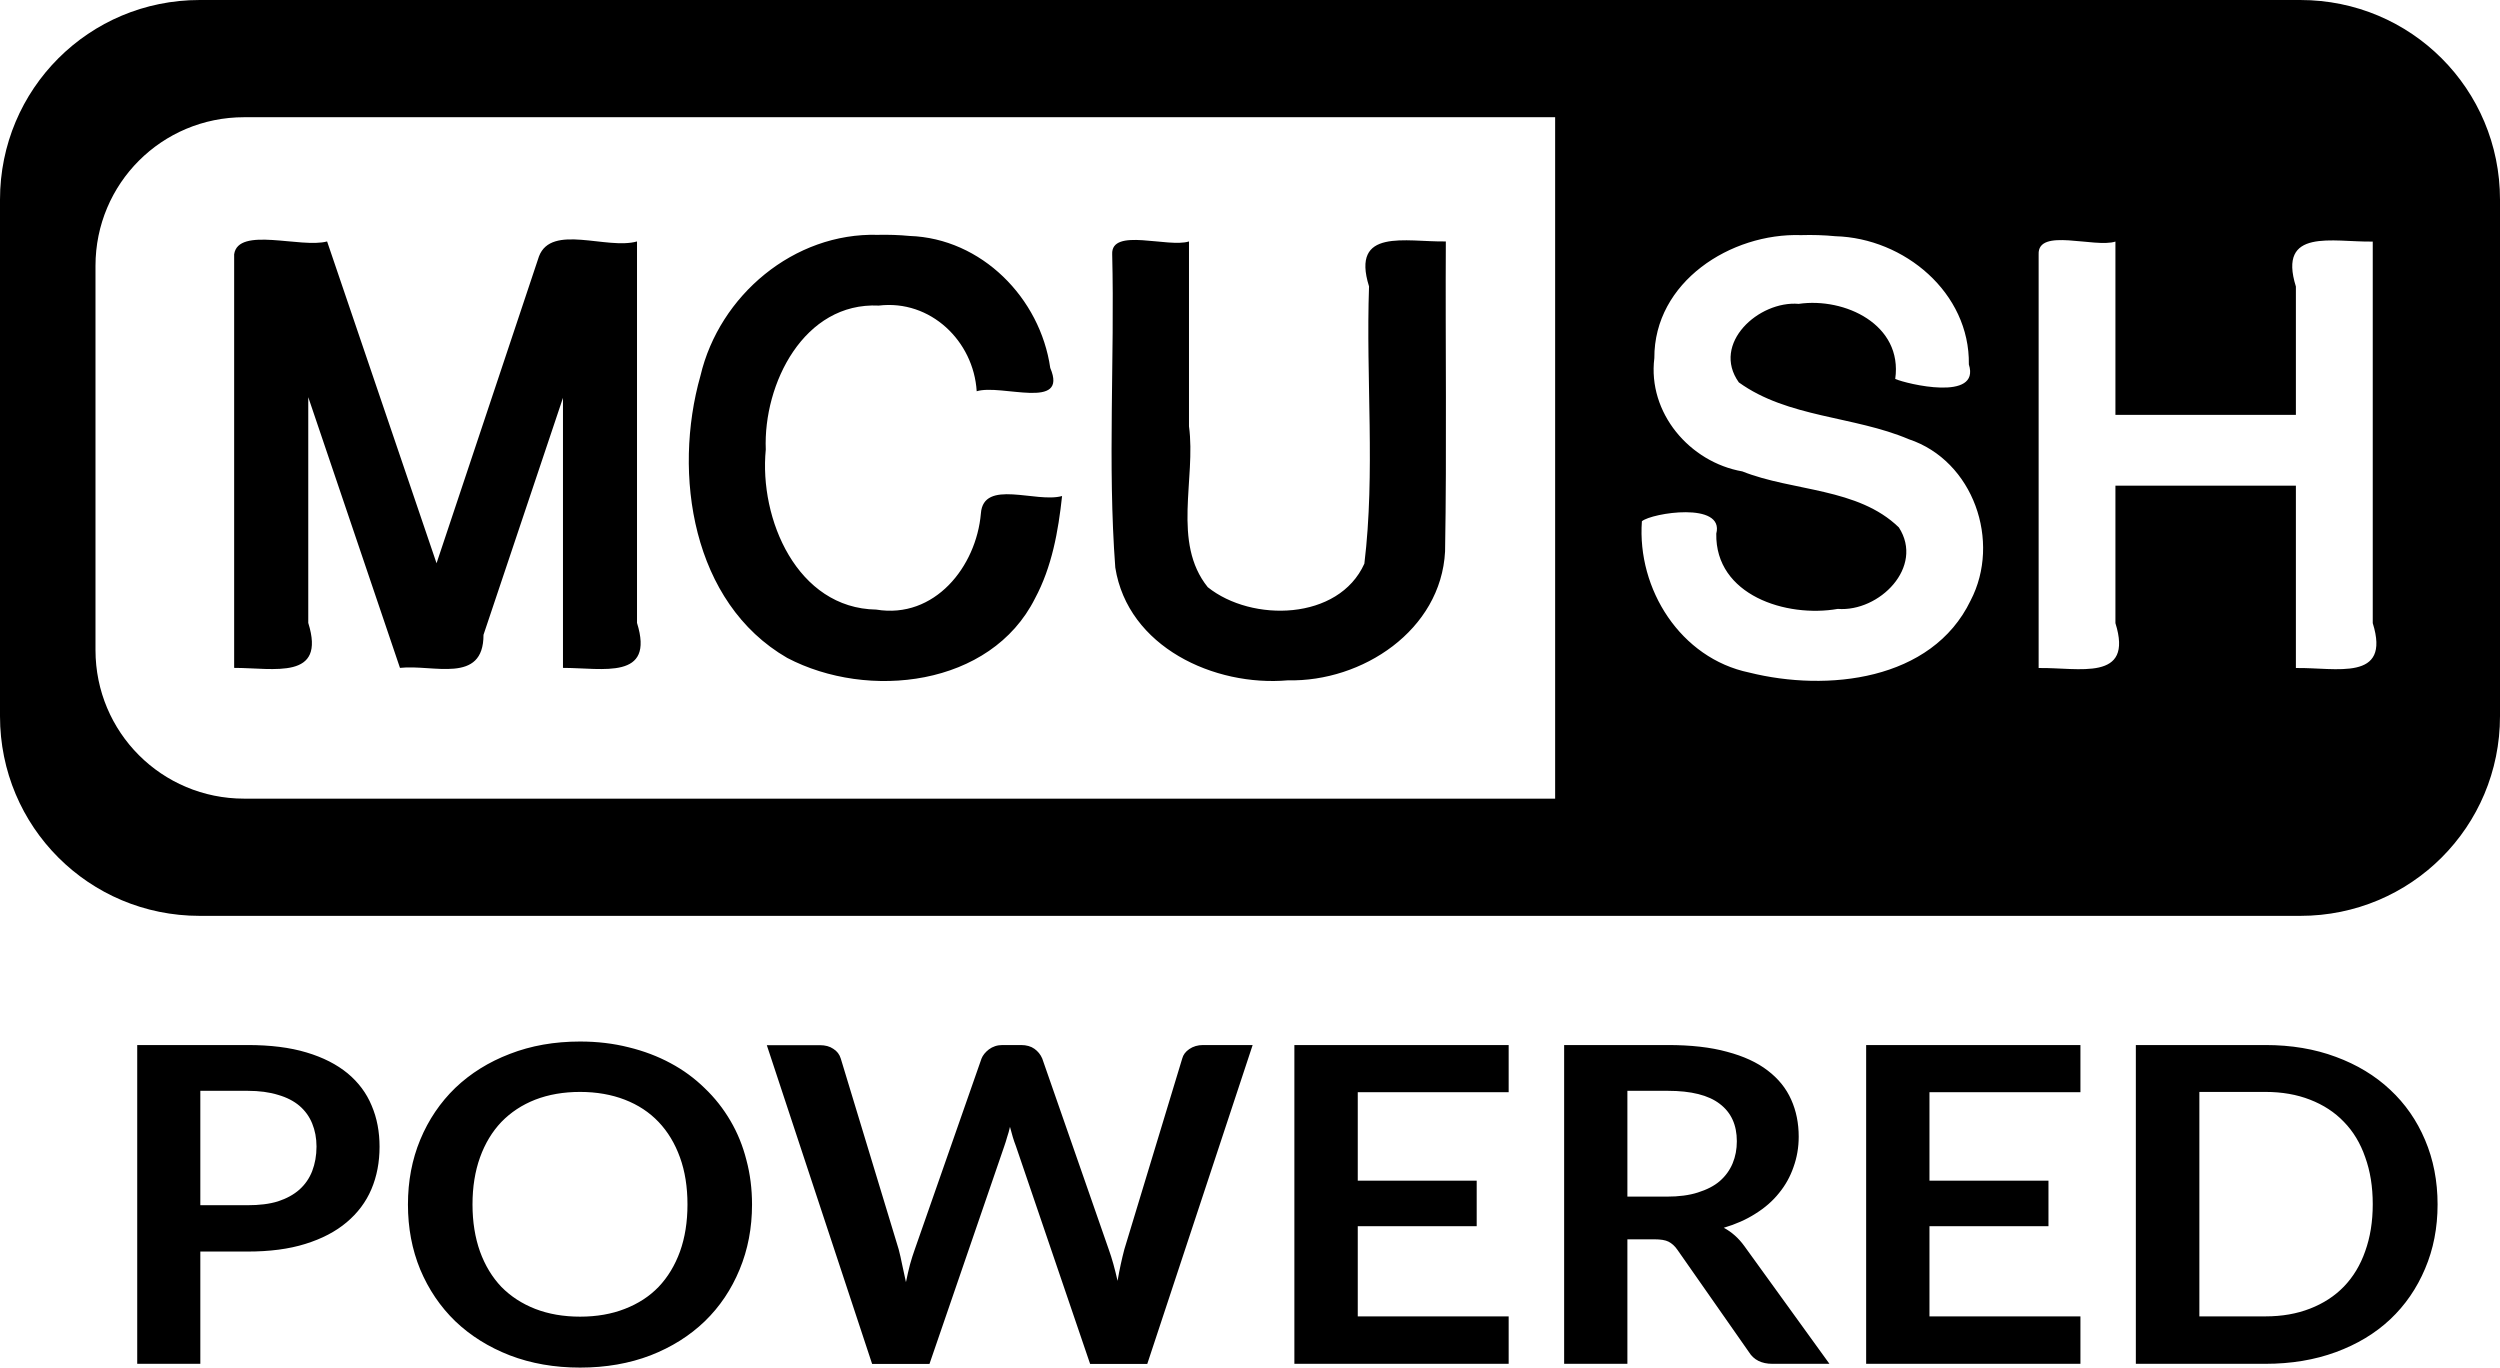 <?xml version="1.0" encoding="UTF-8" standalone="no"?>
<!-- Created with Inkscape (http://www.inkscape.org/) -->

<svg
   xmlns:dc="http://purl.org/dc/elements/1.1/"
   xmlns:cc="http://creativecommons.org/ns#"
   xmlns:rdf="http://www.w3.org/1999/02/22-rdf-syntax-ns#"
   xmlns:svg="http://www.w3.org/2000/svg"
   xmlns="http://www.w3.org/2000/svg"
   xmlns:sodipodi="http://sodipodi.sourceforge.net/DTD/sodipodi-0.dtd"
   xmlns:inkscape="http://www.inkscape.org/namespaces/inkscape"
   width="10.263mm"
   height="5.614mm"
   viewBox="0 0 36.365 19.892"
   id="svg2"
   version="1.1"
   inkscape:version="0.91 r13725"
   sodipodi:docname="mcush_powered.svg"
   inkscape:export-filename="/home/trees/src/github.mcush/doc/logo_txt.png"
   inkscape:export-xdpi="297.24673"
   inkscape:export-ydpi="297.24673">
  <defs
     id="defs4" />
  <sodipodi:namedview
     id="base"
     pagecolor="#ffffff"
     bordercolor="#666666"
     borderopacity="1.0"
     inkscape:pageopacity="1"
     inkscape:pageshadow="2"
     inkscape:zoom="7.919596"
     inkscape:cx="-3.7100203"
     inkscape:cy="-2.408155"
     inkscape:document-units="mm"
     inkscape:current-layer="layer2"
     showgrid="false"
     inkscape:window-width="1920"
     inkscape:window-height="1029"
     inkscape:window-x="0"
     inkscape:window-y="27"
     inkscape:window-maximized="1"
     fit-margin-top="0"
     fit-margin-left="0"
     fit-margin-right="0"
     fit-margin-bottom="0" />
  <g
     inkscape:groupmode="layer"
     id="layer2"
     inkscape:label="background"
     transform="translate(0.379,-2.197)">
    <path
       style="opacity:1;fill:#000000;fill-opacity:1;stroke:none;stroke-width:3.543;stroke-linecap:round;stroke-linejoin:round;stroke-miterlimit:4;stroke-dasharray:none;stroke-dashoffset:0;stroke-opacity:1"
       d="M 2.904 0 C 1.295 0 2.9605947e-16 1.295 0 2.904 L 0 10.418 C 0 12.027 1.295 13.322 2.904 13.322 L 33.461 13.322 C 35.07 13.322 36.365 12.027 36.365 10.418 L 36.365 2.904 C 36.365 1.295 35.07 -2.9605947e-16 33.461 0 L 2.904 0 z M 3.551 1.705 L 22.621 1.705 L 22.621 11.617 L 3.551 11.617 C 2.353 11.617 1.389 10.652 1.389 9.455 L 1.389 3.867 C 1.389 2.67 2.353 1.705 3.551 1.705 z M 12.768 3.416 C 11.549 3.381 10.464 4.297 10.189 5.465 C 9.783 6.894 10.067 8.771 11.451 9.57 C 12.625 10.186 14.411 9.988 15.055 8.705 C 15.301 8.247 15.394 7.727 15.449 7.215 C 15.073 7.321 14.304 6.961 14.268 7.469 C 14.201 8.243 13.595 9.007 12.746 8.867 C 11.595 8.849 11.04 7.549 11.139 6.539 C 11.101 5.582 11.694 4.392 12.783 4.445 C 13.534 4.355 14.162 4.96 14.207 5.691 C 14.568 5.581 15.543 5.977 15.277 5.352 C 15.131 4.335 14.278 3.467 13.23 3.432 C 13.077 3.417 12.922 3.413 12.768 3.416 z M 26.199 3.42 C 26.366 3.415 26.533 3.42 26.699 3.436 C 27.698 3.464 28.655 4.257 28.639 5.301 C 28.812 5.844 27.733 5.585 27.568 5.512 C 27.68 4.721 26.834 4.323 26.164 4.42 C 25.583 4.371 24.89 4.997 25.293 5.562 C 26.006 6.077 26.969 6.05 27.766 6.389 C 28.706 6.702 29.112 7.877 28.664 8.736 C 28.1 9.906 26.573 10.065 25.445 9.783 C 24.446 9.576 23.811 8.57 23.883 7.582 C 24.026 7.461 25.087 7.293 24.965 7.762 C 24.948 8.659 25.985 8.988 26.732 8.857 C 27.336 8.904 27.993 8.248 27.621 7.672 C 27.026 7.093 26.08 7.15 25.344 6.857 C 24.576 6.722 23.965 6.003 24.064 5.209 C 24.059 4.1 25.176 3.386 26.199 3.42 z M 8.457 3.488 C 8.178 3.467 7.931 3.49 7.84 3.729 L 6.35 8.193 C 5.819 6.633 5.288 5.072 4.758 3.512 C 4.378 3.615 3.464 3.29 3.406 3.699 L 3.406 9.715 C 3.986 9.715 4.746 9.899 4.484 9.061 L 4.484 5.777 C 4.929 7.09 5.373 8.402 5.818 9.715 C 6.3 9.661 7.034 9.958 7.033 9.234 C 7.419 8.086 7.804 6.936 8.189 5.787 L 8.189 9.715 C 8.77 9.715 9.527 9.898 9.266 9.061 L 9.266 3.512 C 9.047 3.574 8.736 3.509 8.457 3.488 z M 16.617 3.494 C 16.373 3.479 16.168 3.501 16.178 3.699 C 16.215 5.217 16.11 6.743 16.223 8.256 C 16.406 9.412 17.664 9.99 18.734 9.896 C 19.813 9.921 20.961 9.169 21.02 8.021 C 21.046 6.519 21.023 5.015 21.031 3.512 C 20.449 3.522 19.646 3.308 19.914 4.166 C 19.867 5.507 20.007 6.871 19.846 8.199 C 19.473 9.028 18.21 9.055 17.568 8.541 C 17.045 7.891 17.399 6.966 17.295 6.201 L 17.295 3.512 C 17.144 3.56 16.861 3.509 16.617 3.494 z M 30.092 3.496 C 30.336 3.511 30.62 3.562 30.771 3.514 L 30.771 6.035 L 33.396 6.035 L 33.396 4.168 C 33.128 3.309 33.932 3.524 34.514 3.514 L 34.514 9.064 C 34.782 9.923 33.978 9.707 33.396 9.717 L 33.396 7.064 L 30.771 7.064 L 30.771 9.064 C 31.04 9.923 30.236 9.707 29.654 9.717 L 29.654 3.701 C 29.645 3.503 29.848 3.481 30.092 3.496 z M 8.438 15.15 C 8.064 15.15 7.724 15.21 7.416 15.33 C 7.108 15.448 6.844 15.613 6.623 15.824 C 6.404 16.036 6.234 16.287 6.113 16.578 C 5.993 16.867 5.934 17.181 5.934 17.521 C 5.934 17.861 5.993 18.176 6.113 18.467 C 6.234 18.755 6.404 19.007 6.623 19.219 C 6.844 19.43 7.108 19.595 7.416 19.715 C 7.724 19.833 8.064 19.893 8.438 19.893 C 8.813 19.893 9.155 19.833 9.463 19.715 C 9.77 19.595 10.033 19.43 10.252 19.219 C 10.471 19.007 10.639 18.755 10.758 18.467 C 10.879 18.176 10.939 17.861 10.939 17.521 C 10.939 17.295 10.912 17.078 10.857 16.873 C 10.805 16.668 10.728 16.478 10.625 16.303 C 10.522 16.127 10.398 15.969 10.25 15.828 C 10.104 15.685 9.938 15.563 9.754 15.465 C 9.569 15.365 9.366 15.288 9.145 15.234 C 8.924 15.178 8.688 15.15 8.438 15.15 z M 1.996 15.201 L 1.996 19.838 L 2.914 19.838 L 2.914 18.205 L 3.602 18.205 C 3.923 18.205 4.202 18.169 4.441 18.094 C 4.683 18.019 4.883 17.914 5.043 17.779 C 5.202 17.645 5.323 17.485 5.402 17.299 C 5.482 17.111 5.521 16.904 5.521 16.68 C 5.521 16.464 5.484 16.264 5.406 16.082 C 5.331 15.9 5.214 15.744 5.057 15.613 C 4.899 15.483 4.7 15.381 4.459 15.309 C 4.217 15.236 3.932 15.201 3.602 15.201 L 1.996 15.201 z M 14.582 15.201 C 14.505 15.201 14.439 15.224 14.385 15.264 C 14.332 15.305 14.296 15.35 14.277 15.398 L 13.307 18.172 C 13.282 18.24 13.259 18.315 13.236 18.396 C 13.216 18.475 13.196 18.56 13.178 18.65 C 13.16 18.56 13.141 18.476 13.123 18.396 C 13.107 18.315 13.09 18.24 13.072 18.172 L 12.23 15.398 C 12.212 15.338 12.176 15.29 12.121 15.256 C 12.069 15.22 12.004 15.203 11.924 15.203 L 11.154 15.203 L 12.686 19.84 L 13.52 19.84 L 14.609 16.67 C 14.623 16.63 14.637 16.586 14.65 16.539 C 14.666 16.492 14.68 16.442 14.691 16.391 C 14.705 16.442 14.719 16.492 14.732 16.539 C 14.746 16.586 14.761 16.629 14.777 16.67 L 15.857 19.84 L 16.688 19.84 L 18.221 15.201 L 17.5 15.201 C 17.423 15.201 17.356 15.221 17.299 15.26 C 17.244 15.298 17.211 15.343 17.197 15.396 L 16.355 18.172 C 16.319 18.309 16.285 18.462 16.256 18.631 C 16.217 18.458 16.175 18.304 16.127 18.172 L 15.16 15.396 C 15.135 15.338 15.097 15.292 15.047 15.256 C 14.997 15.22 14.931 15.201 14.852 15.201 L 14.582 15.201 z M 18.828 15.201 L 18.828 19.838 L 21.945 19.838 L 21.945 19.148 L 19.75 19.148 L 19.75 17.836 L 21.48 17.836 L 21.48 17.174 L 19.75 17.174 L 19.75 15.887 L 21.945 15.887 L 21.945 15.201 L 18.828 15.201 z M 22.752 15.201 L 22.752 19.838 L 23.672 19.838 L 23.672 18.027 L 24.064 18.027 C 24.156 18.027 24.224 18.038 24.27 18.061 C 24.317 18.085 24.362 18.124 24.4 18.18 L 25.439 19.666 C 25.51 19.781 25.624 19.838 25.781 19.838 L 26.611 19.838 L 25.373 18.125 C 25.289 18.009 25.19 17.921 25.074 17.859 C 25.247 17.808 25.401 17.74 25.535 17.654 C 25.672 17.569 25.786 17.469 25.877 17.355 C 25.97 17.242 26.04 17.116 26.088 16.977 C 26.138 16.838 26.164 16.691 26.164 16.535 C 26.164 16.338 26.128 16.159 26.055 15.996 C 25.982 15.831 25.868 15.69 25.713 15.572 C 25.56 15.454 25.363 15.363 25.121 15.299 C 24.882 15.233 24.595 15.201 24.26 15.201 L 22.752 15.201 z M 27.145 15.201 L 27.145 19.838 L 30.262 19.838 L 30.262 19.148 L 28.066 19.148 L 28.066 17.836 L 29.797 17.836 L 29.797 17.174 L 28.066 17.174 L 28.066 15.887 L 30.262 15.887 L 30.262 15.201 L 27.145 15.201 z M 31.068 15.201 L 31.068 19.838 L 32.953 19.838 C 33.329 19.838 33.669 19.781 33.977 19.668 C 34.284 19.555 34.549 19.397 34.768 19.191 C 34.986 18.986 35.155 18.739 35.275 18.455 C 35.396 18.171 35.457 17.86 35.457 17.52 C 35.457 17.18 35.396 16.866 35.275 16.582 C 35.155 16.298 34.986 16.055 34.768 15.852 C 34.549 15.646 34.284 15.486 33.977 15.373 C 33.669 15.258 33.329 15.201 32.953 15.201 L 31.068 15.201 z M 2.914 15.867 L 3.602 15.867 C 3.772 15.867 3.92 15.887 4.045 15.926 C 4.17 15.962 4.275 16.016 4.357 16.086 C 4.439 16.157 4.5 16.241 4.541 16.342 C 4.582 16.442 4.604 16.554 4.604 16.678 C 4.604 16.808 4.582 16.928 4.541 17.035 C 4.5 17.14 4.438 17.23 4.354 17.305 C 4.271 17.378 4.168 17.434 4.043 17.475 C 3.918 17.514 3.77 17.531 3.602 17.531 L 2.914 17.531 L 2.914 15.869 L 2.914 15.867 z M 23.672 15.867 L 24.26 15.867 C 24.599 15.867 24.852 15.93 25.016 16.057 C 25.182 16.183 25.264 16.364 25.264 16.6 C 25.264 16.717 25.244 16.823 25.203 16.922 C 25.162 17.02 25.1 17.107 25.016 17.18 C 24.934 17.251 24.827 17.305 24.697 17.346 C 24.57 17.387 24.419 17.406 24.246 17.406 L 23.672 17.406 L 23.672 15.867 z M 8.438 15.883 C 8.679 15.883 8.897 15.922 9.088 15.996 C 9.282 16.071 9.446 16.179 9.58 16.32 C 9.714 16.461 9.818 16.633 9.891 16.836 C 9.964 17.037 10 17.265 10 17.52 C 10 17.774 9.964 18.002 9.891 18.205 C 9.818 18.406 9.714 18.578 9.58 18.719 C 9.446 18.858 9.282 18.964 9.088 19.039 C 8.897 19.114 8.679 19.152 8.438 19.152 C 8.196 19.152 7.979 19.114 7.785 19.039 C 7.594 18.964 7.43 18.858 7.293 18.719 C 7.159 18.578 7.055 18.406 6.982 18.205 C 6.91 18.002 6.873 17.774 6.873 17.52 C 6.873 17.265 6.91 17.037 6.982 16.836 C 7.055 16.633 7.159 16.461 7.293 16.32 C 7.43 16.179 7.594 16.071 7.785 15.996 C 7.979 15.921 8.196 15.883 8.438 15.883 z M 31.992 15.883 L 32.953 15.883 C 33.195 15.883 33.41 15.921 33.602 15.996 C 33.795 16.071 33.959 16.177 34.094 16.318 C 34.23 16.457 34.334 16.629 34.404 16.832 C 34.477 17.033 34.514 17.261 34.514 17.516 C 34.514 17.77 34.477 17.998 34.404 18.201 C 34.334 18.402 34.23 18.574 34.094 18.715 C 33.959 18.854 33.795 18.96 33.602 19.035 C 33.41 19.11 33.195 19.148 32.953 19.148 L 31.992 19.148 L 31.992 15.883 z "
       transform="translate(-0.379,2.197)"
       id="rect4141" />
  </g>
  <g
     inkscape:label="text"
     inkscape:groupmode="layer"
     id="layer1"
     transform="translate(0.379,-1036.843)"
     style="display:inline" />
</svg>
